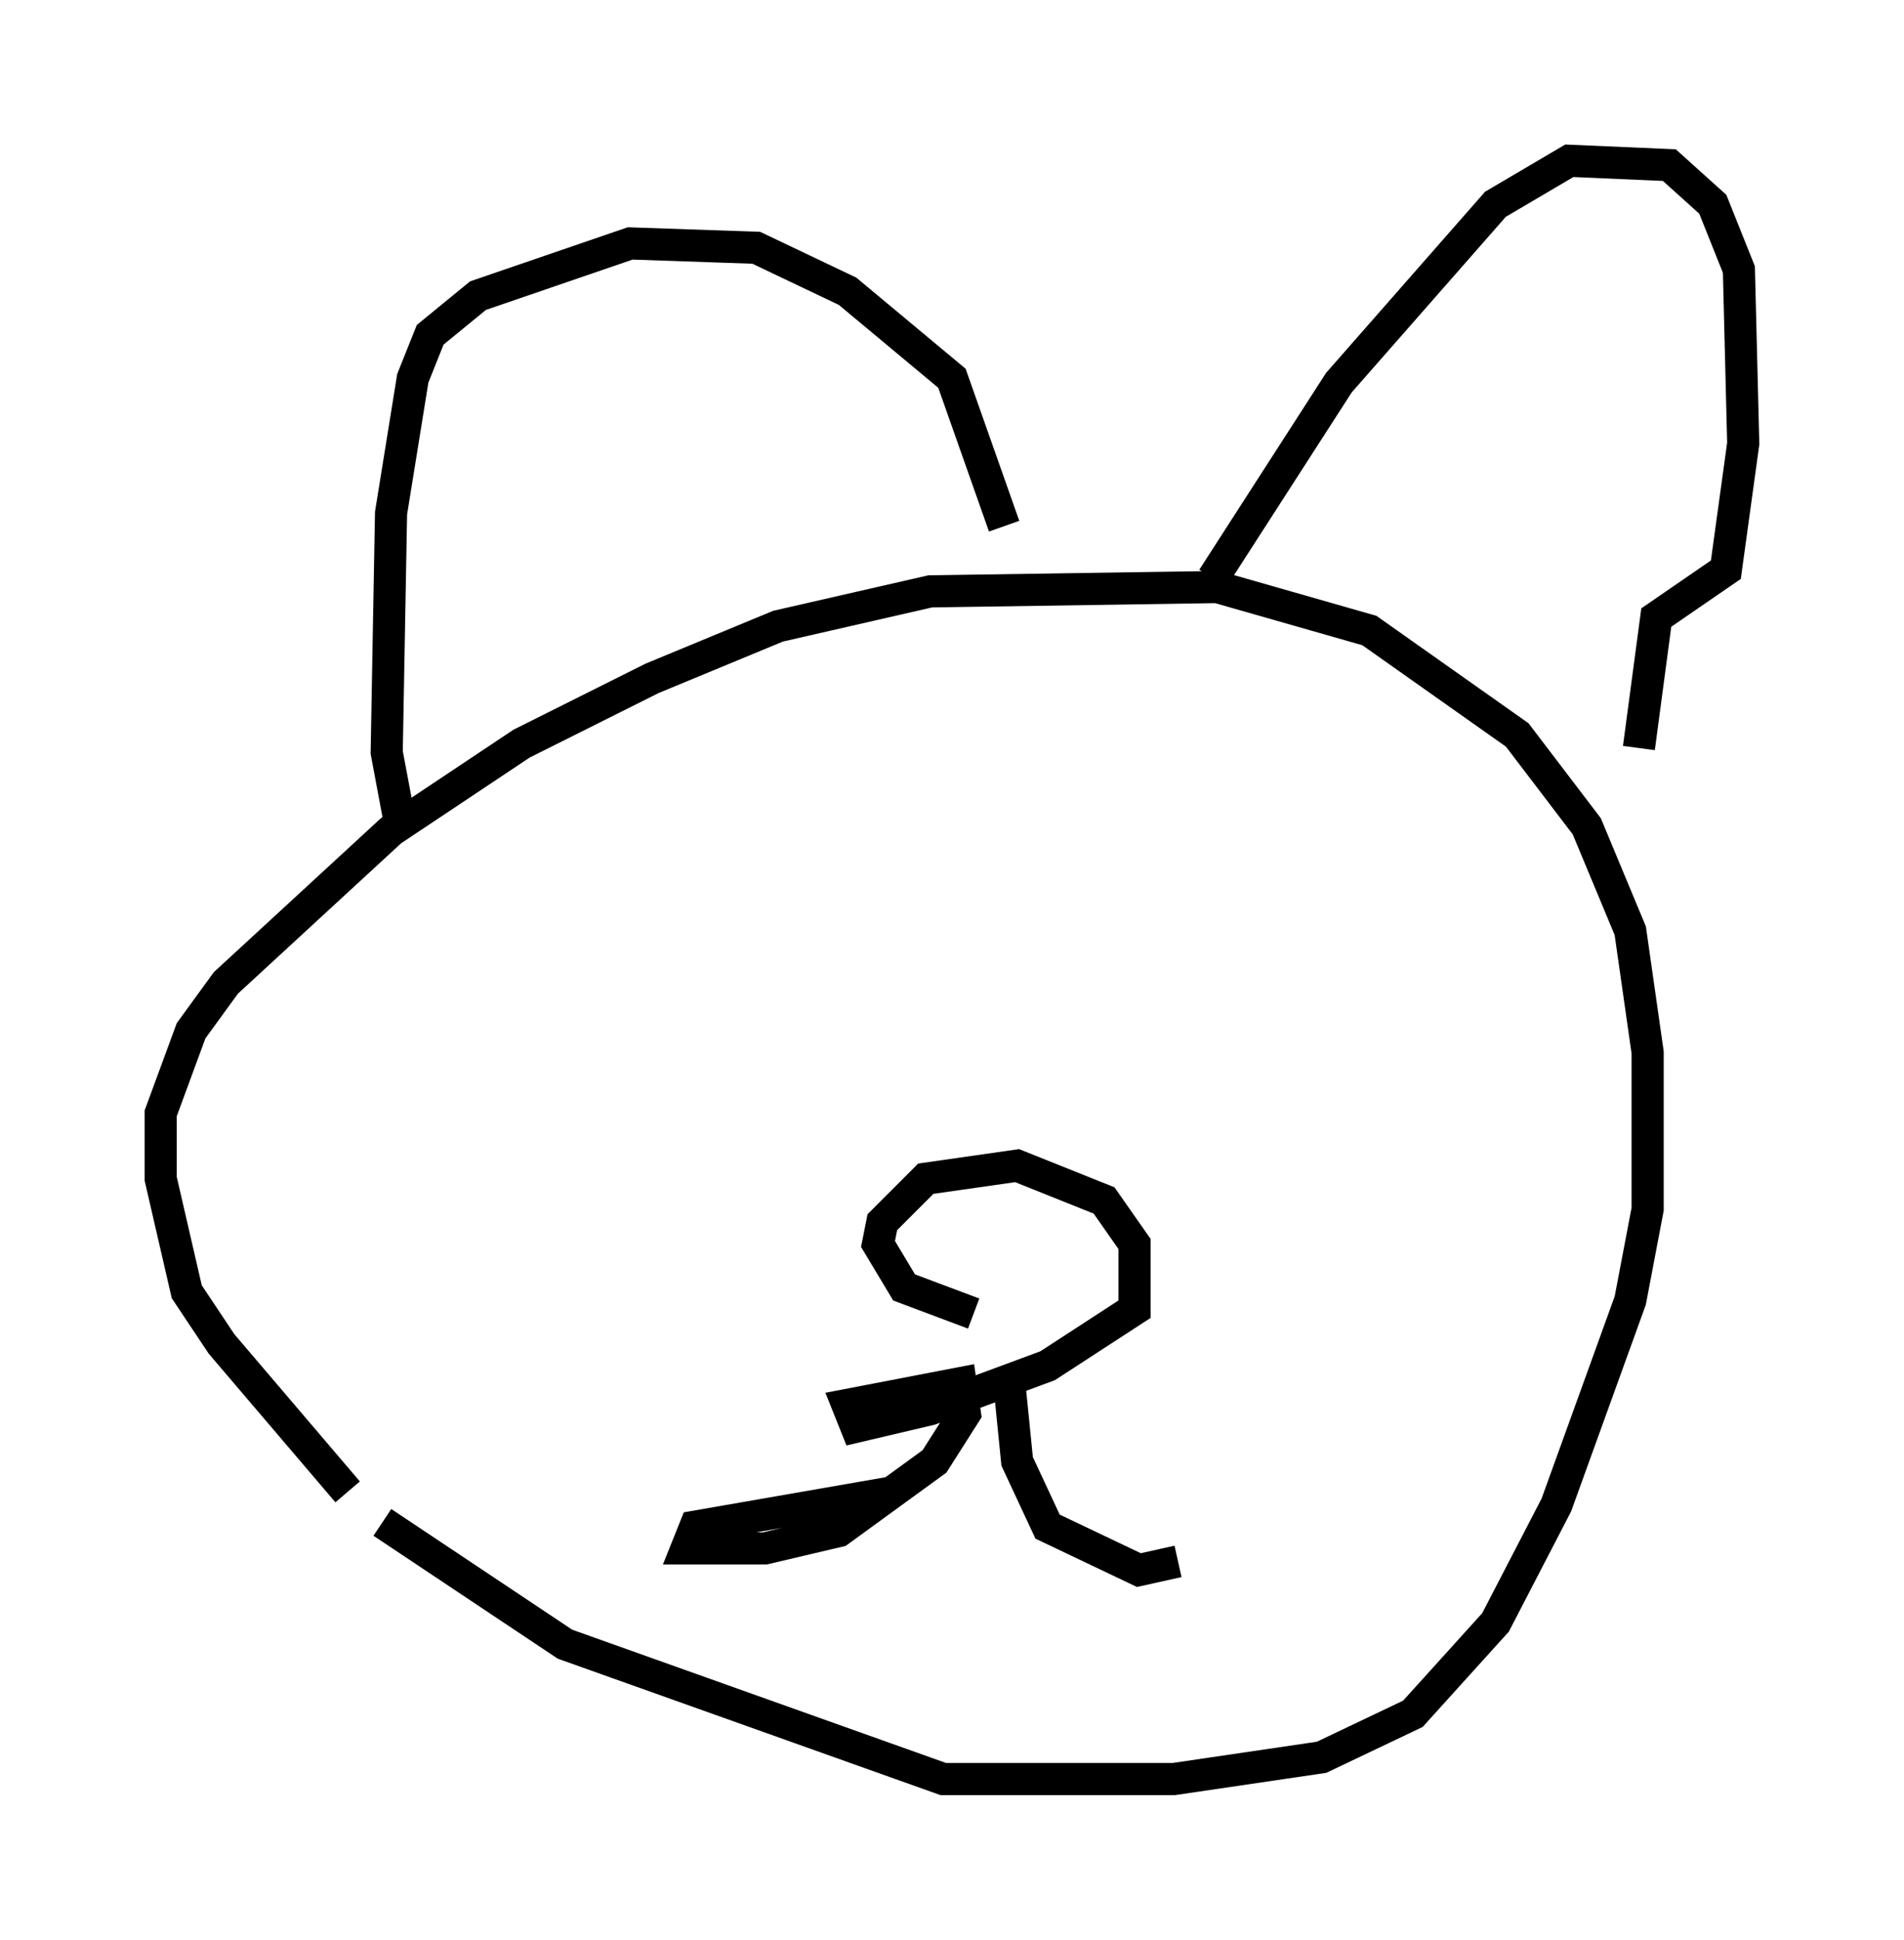 <?xml version="1.0" encoding="utf-8" ?>
<svg baseProfile="full" height="60.338" version="1.1" width="59.255" xmlns="http://www.w3.org/2000/svg" xmlns:ev="http://www.w3.org/2001/xml-events" xmlns:xlink="http://www.w3.org/1999/xlink"><defs /><rect fill="white" height="60.338" width="59.255" x="0" y="0" /><path d="M14.878, 50.06 m-4.059, -3.654 l-3.924, -4.601 -1.083, -1.624 l-0.812, -3.518 0.0, -2.03 l0.947, -2.571 1.083, -1.488 l5.142, -4.736 4.059, -2.706 l4.059, -2.03 3.924, -1.624 l4.736, -1.083 8.931, -0.135 l4.736, 1.353 4.601, 3.248 l2.165, 2.842 1.353, 3.248 l0.541, 3.789 0.0, 4.871 l-0.541, 2.842 -2.3, 6.36 l-1.894, 3.654 -2.571, 2.842 l-2.842, 1.353 -4.601, 0.677 l-7.172, 0.0 -11.773, -4.195 l-5.683, -3.789 m0.541, -21.786 l-0.406, -2.165 0.135, -7.442 l0.677, -4.195 0.541, -1.353 l1.488, -1.218 4.736, -1.624 l3.924, 0.135 2.842, 1.353 l3.248, 2.706 1.624, 4.601 m6.495, 1.624 l3.924, -6.089 4.871, -5.548 l2.3, -1.353 3.112, 0.135 l1.353, 1.218 0.812, 2.03 l0.135, 5.413 -0.541, 3.924 l-2.165, 1.488 -0.541, 4.059 m-20.703, 17.591 l-2.165, -0.812 -0.812, -1.353 l0.135, -0.677 1.353, -1.353 l2.842, -0.406 2.706, 1.083 l0.947, 1.353 0.0, 2.03 l-2.706, 1.759 -3.654, 1.353 l-2.3, 0.541 -0.271, -0.677 l3.518, -0.677 0.135, 0.947 l-0.947, 1.488 -2.977, 2.165 l-2.3, 0.541 -2.436, 0.0 l0.271, -0.677 6.225, -1.083 m3.518, -3.654 l0.271, 2.706 0.947, 2.03 l2.842, 1.353 1.218, -0.271 " fill="none" stroke="black" stroke-width="1" /></svg>